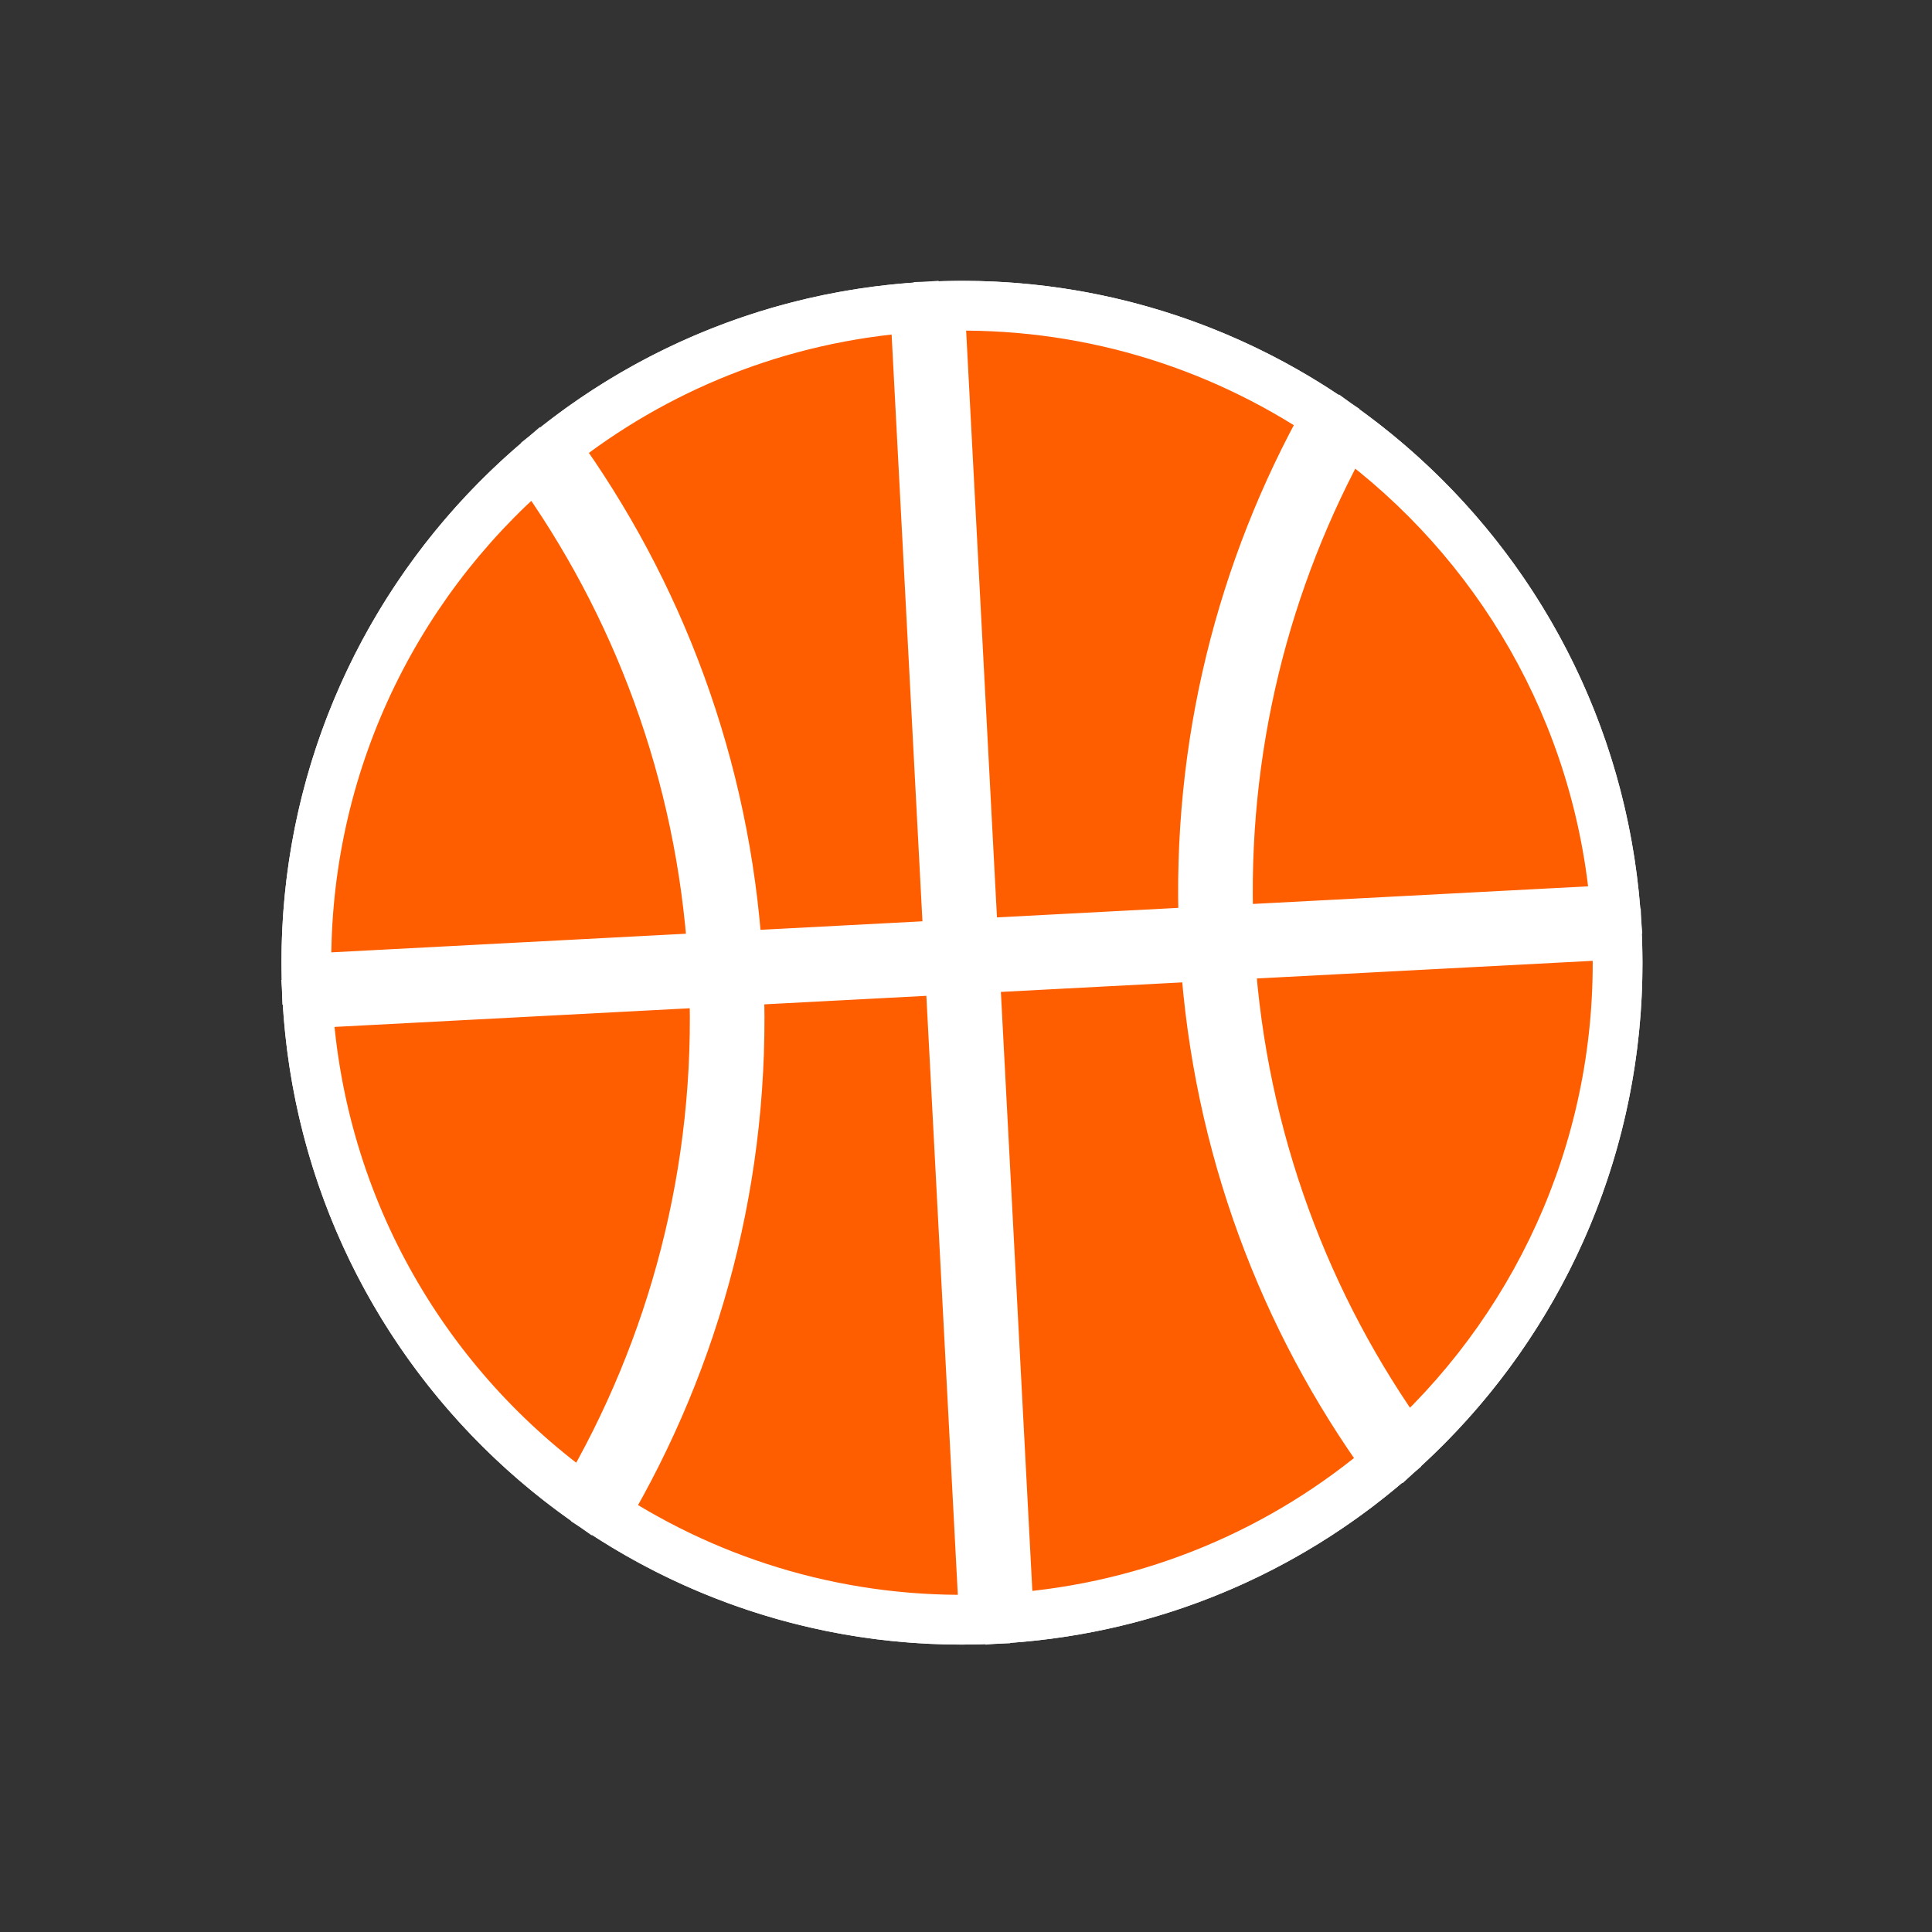 <svg width="233" height="233" viewBox="0 0 233 233" fill="none" xmlns="http://www.w3.org/2000/svg">
<rect x="0" y="0" width="233" height="233" fill="#333333" stroke="none"/>
<path d="M196.469 111.879C194.13 67.356 156.216 33.15 111.78 35.485C67.344 37.819 33.224 75.809 35.562 120.331C37.901 164.854 75.815 199.06 120.251 196.725C164.687 194.391 198.807 156.401 196.469 111.879Z" fill="black" stroke="white" stroke-width="3"/>
<mask id="path-2-outside-1_103_251" maskUnits="userSpaceOnUse" x="28.727" y="29.085" width="174.48" height="174.48" fill="black">
<rect fill="white" x="28.727" y="29.085" width="174.48" height="174.48"/>
<path fill-rule="evenodd" clip-rule="evenodd" d="M162.47 51.999C180.528 65.159 192.904 85.836 194.822 109.724L148.178 112.174C147.296 90.404 152.572 69.777 162.47 51.999ZM160 50.269C149.738 68.585 144.265 89.865 145.182 112.332L117.396 113.791L113.358 36.917C130.545 36.335 146.68 41.317 160 50.269ZM110.362 37.075L114.4 113.949L88.951 115.286C87.477 92.353 79.496 71.352 66.906 53.992C78.96 44.405 93.912 38.247 110.362 37.075ZM114.558 116.945L89.106 118.282C90.02 141.653 84.02 163.735 72.911 182.522C86.058 191.108 101.863 195.861 118.673 195.292L114.558 116.945ZM121.669 195.134C139.145 193.889 154.931 187.016 167.346 176.384C154.809 159.081 146.848 138.165 145.342 115.328L117.554 116.787L121.669 195.134ZM64.589 55.907C76.785 72.785 84.517 93.18 85.955 115.443L36.974 118.016C36.361 93.35 47.13 70.907 64.589 55.907ZM86.109 118.439L37.104 121.014C38.647 145.904 51.525 167.441 70.425 180.831C81.182 162.571 86.99 141.13 86.109 118.439ZM195.007 112.719L148.338 115.17C149.805 137.3 157.493 157.577 169.599 174.379C186.119 159.109 196.05 136.927 195.007 112.719Z"/>
</mask>
<path fill-rule="evenodd" clip-rule="evenodd" d="M162.47 51.999C180.528 65.159 192.904 85.836 194.822 109.724L148.178 112.174C147.296 90.404 152.572 69.777 162.47 51.999ZM160 50.269C149.738 68.585 144.265 89.865 145.182 112.332L117.396 113.791L113.358 36.917C130.545 36.335 146.68 41.317 160 50.269ZM110.362 37.075L114.4 113.949L88.951 115.286C87.477 92.353 79.496 71.352 66.906 53.992C78.96 44.405 93.912 38.247 110.362 37.075ZM114.558 116.945L89.106 118.282C90.02 141.653 84.02 163.735 72.911 182.522C86.058 191.108 101.863 195.861 118.673 195.292L114.558 116.945ZM121.669 195.134C139.145 193.889 154.931 187.016 167.346 176.384C154.809 159.081 146.848 138.165 145.342 115.328L117.554 116.787L121.669 195.134ZM64.589 55.907C76.785 72.785 84.517 93.18 85.955 115.443L36.974 118.016C36.361 93.35 47.13 70.907 64.589 55.907ZM86.109 118.439L37.104 121.014C38.647 145.904 51.525 167.441 70.425 180.831C81.182 162.571 86.99 141.13 86.109 118.439ZM195.007 112.719L148.338 115.17C149.805 137.3 157.493 157.577 169.599 174.379C186.119 159.109 196.05 136.927 195.007 112.719Z" fill="#FF5E00"/>
<path d="M194.822 109.724L194.98 112.72L198.06 112.558L197.813 109.484L194.822 109.724ZM162.47 51.999L164.237 49.575L161.498 47.578L159.849 50.54L162.47 51.999ZM148.178 112.174L145.181 112.296L145.304 115.33L148.336 115.17L148.178 112.174ZM145.182 112.332L145.339 115.328L148.301 115.172L148.18 112.209L145.182 112.332ZM160 50.269L162.617 51.736L163.969 49.323L161.673 47.779L160 50.269ZM117.396 113.791L114.4 113.949L114.558 116.945L117.554 116.787L117.396 113.791ZM113.358 36.917L113.256 33.919L110.202 34.022L110.362 37.075L113.358 36.917ZM114.4 113.949L114.558 116.945L117.553 116.787L117.396 113.791L114.4 113.949ZM110.362 37.075L113.358 36.917L113.197 33.865L110.149 34.082L110.362 37.075ZM88.951 115.286L85.957 115.478L86.147 118.437L89.108 118.282L88.951 115.286ZM66.906 53.992L65.038 51.644L62.793 53.43L64.477 55.753L66.906 53.992ZM89.106 118.282L88.948 115.286L85.992 115.441L86.108 118.399L89.106 118.282ZM114.558 116.945L117.553 116.787L117.396 113.791L114.4 113.949L114.558 116.945ZM72.911 182.522L70.329 180.995L68.868 183.465L71.271 185.034L72.911 182.522ZM118.673 195.292L118.775 198.29L121.83 198.186L121.669 195.134L118.673 195.292ZM167.346 176.384L169.298 178.662L171.399 176.863L169.776 174.624L167.346 176.384ZM121.669 195.134L118.673 195.292L118.834 198.344L121.882 198.127L121.669 195.134ZM145.342 115.328L148.335 115.13L148.141 112.176L145.185 112.332L145.342 115.328ZM117.554 116.787L117.396 113.791L114.4 113.949L114.558 116.945L117.554 116.787ZM85.955 115.443L86.112 118.439L89.144 118.28L88.948 115.25L85.955 115.443ZM64.589 55.907L67.02 54.15L65.109 51.505L62.634 53.632L64.589 55.907ZM36.974 118.016L33.975 118.091L34.051 121.174L37.131 121.012L36.974 118.016ZM37.104 121.014L36.947 118.018L33.922 118.177L34.11 121.199L37.104 121.014ZM86.109 118.439L89.107 118.323L88.989 115.284L85.952 115.443L86.109 118.439ZM70.425 180.831L68.691 183.279L71.354 185.165L73.01 182.354L70.425 180.831ZM148.338 115.17L148.181 112.174L145.143 112.334L145.345 115.369L148.338 115.17ZM195.007 112.719L198.004 112.589L197.874 109.564L194.85 109.723L195.007 112.719ZM169.599 174.379L167.165 176.133L169.147 178.883L171.636 176.582L169.599 174.379ZM197.813 109.484C195.821 84.69 182.974 63.229 164.237 49.575L160.703 54.423C178.083 67.089 189.986 86.982 191.832 109.964L197.813 109.484ZM148.336 115.17L194.98 112.72L194.665 106.728L148.021 109.179L148.336 115.17ZM159.849 50.54C149.69 68.785 144.276 89.958 145.181 112.296L151.176 112.053C150.317 90.85 155.454 70.768 165.091 53.458L159.849 50.54ZM148.18 112.209C147.286 90.314 152.619 69.581 162.617 51.736L157.382 48.803C146.858 67.588 141.244 89.417 142.185 112.454L148.18 112.209ZM117.554 116.787L145.339 115.328L145.025 109.336L117.239 110.796L117.554 116.787ZM110.362 37.075L114.4 113.949L120.392 113.634L116.354 36.76L110.362 37.075ZM161.673 47.779C147.848 38.487 131.095 33.315 113.256 33.919L113.459 39.916C129.994 39.356 145.512 44.146 158.326 52.759L161.673 47.779ZM117.396 113.791L113.358 36.917L107.366 37.232L111.404 114.106L117.396 113.791ZM89.108 118.282L114.558 116.945L114.243 110.953L88.793 112.29L89.108 118.282ZM64.477 55.753C76.744 72.668 84.521 93.128 85.957 115.478L91.945 115.093C90.434 91.579 82.247 70.036 69.335 52.23L64.477 55.753ZM110.149 34.082C93.075 35.299 77.55 41.693 65.038 51.644L68.773 56.34C80.369 47.118 94.749 41.195 110.575 40.067L110.149 34.082ZM89.263 121.278L114.715 119.941L114.4 113.949L88.948 115.286L89.263 121.278ZM75.493 184.049C86.888 164.781 93.041 142.13 92.103 118.164L86.108 118.399C87 141.177 81.153 162.69 70.329 180.995L75.493 184.049ZM118.572 192.293C102.399 192.841 87.199 188.27 74.551 180.01L71.271 185.034C84.917 193.946 101.327 198.881 118.775 198.29L118.572 192.293ZM121.669 195.134L117.553 116.787L111.562 117.102L115.677 195.449L121.669 195.134ZM165.395 174.105C153.45 184.334 138.269 190.944 121.456 192.142L121.882 198.127C140.022 196.834 156.411 189.698 169.298 178.662L165.395 174.105ZM142.348 115.525C143.893 138.943 152.058 160.398 164.917 178.144L169.776 174.624C157.56 157.765 149.803 137.388 148.335 115.13L142.348 115.525ZM117.711 119.783L145.499 118.323L145.185 112.332L117.396 113.791L117.711 119.783ZM114.558 116.945L118.673 195.292L124.665 194.977L120.549 116.63L114.558 116.945ZM88.948 115.25C87.474 92.406 79.537 71.472 67.02 54.15L62.157 57.665C74.032 74.098 81.561 93.953 82.961 115.636L88.948 115.25ZM37.131 121.012L86.112 118.439L85.797 112.447L36.816 115.02L37.131 121.012ZM62.634 53.632C44.519 69.195 33.339 92.489 33.975 118.091L39.973 117.942C39.384 94.211 49.74 72.619 66.544 58.183L62.634 53.632ZM37.261 124.009L86.267 121.435L85.952 115.443L36.947 118.018L37.261 124.009ZM72.159 178.383C53.969 165.496 41.582 144.776 40.098 120.828L34.11 121.199C35.711 147.032 49.08 169.386 68.691 183.279L72.159 178.383ZM83.112 118.555C83.969 140.654 78.314 161.529 67.84 179.308L73.01 182.354C84.049 163.614 90.01 141.605 89.107 118.323L83.112 118.555ZM148.495 118.166L195.164 115.714L194.85 109.723L148.181 112.174L148.495 118.166ZM172.033 172.625C160.245 156.265 152.76 136.525 151.332 114.972L145.345 115.369C146.85 138.076 154.74 158.888 167.165 176.133L172.033 172.625ZM192.01 112.848C193.014 136.14 183.462 157.48 167.563 172.176L171.636 176.582C188.776 160.738 199.087 137.714 198.004 112.589L192.01 112.848Z" fill="white" mask="url(#path-2-outside-1_103_251)"/>
</svg>
